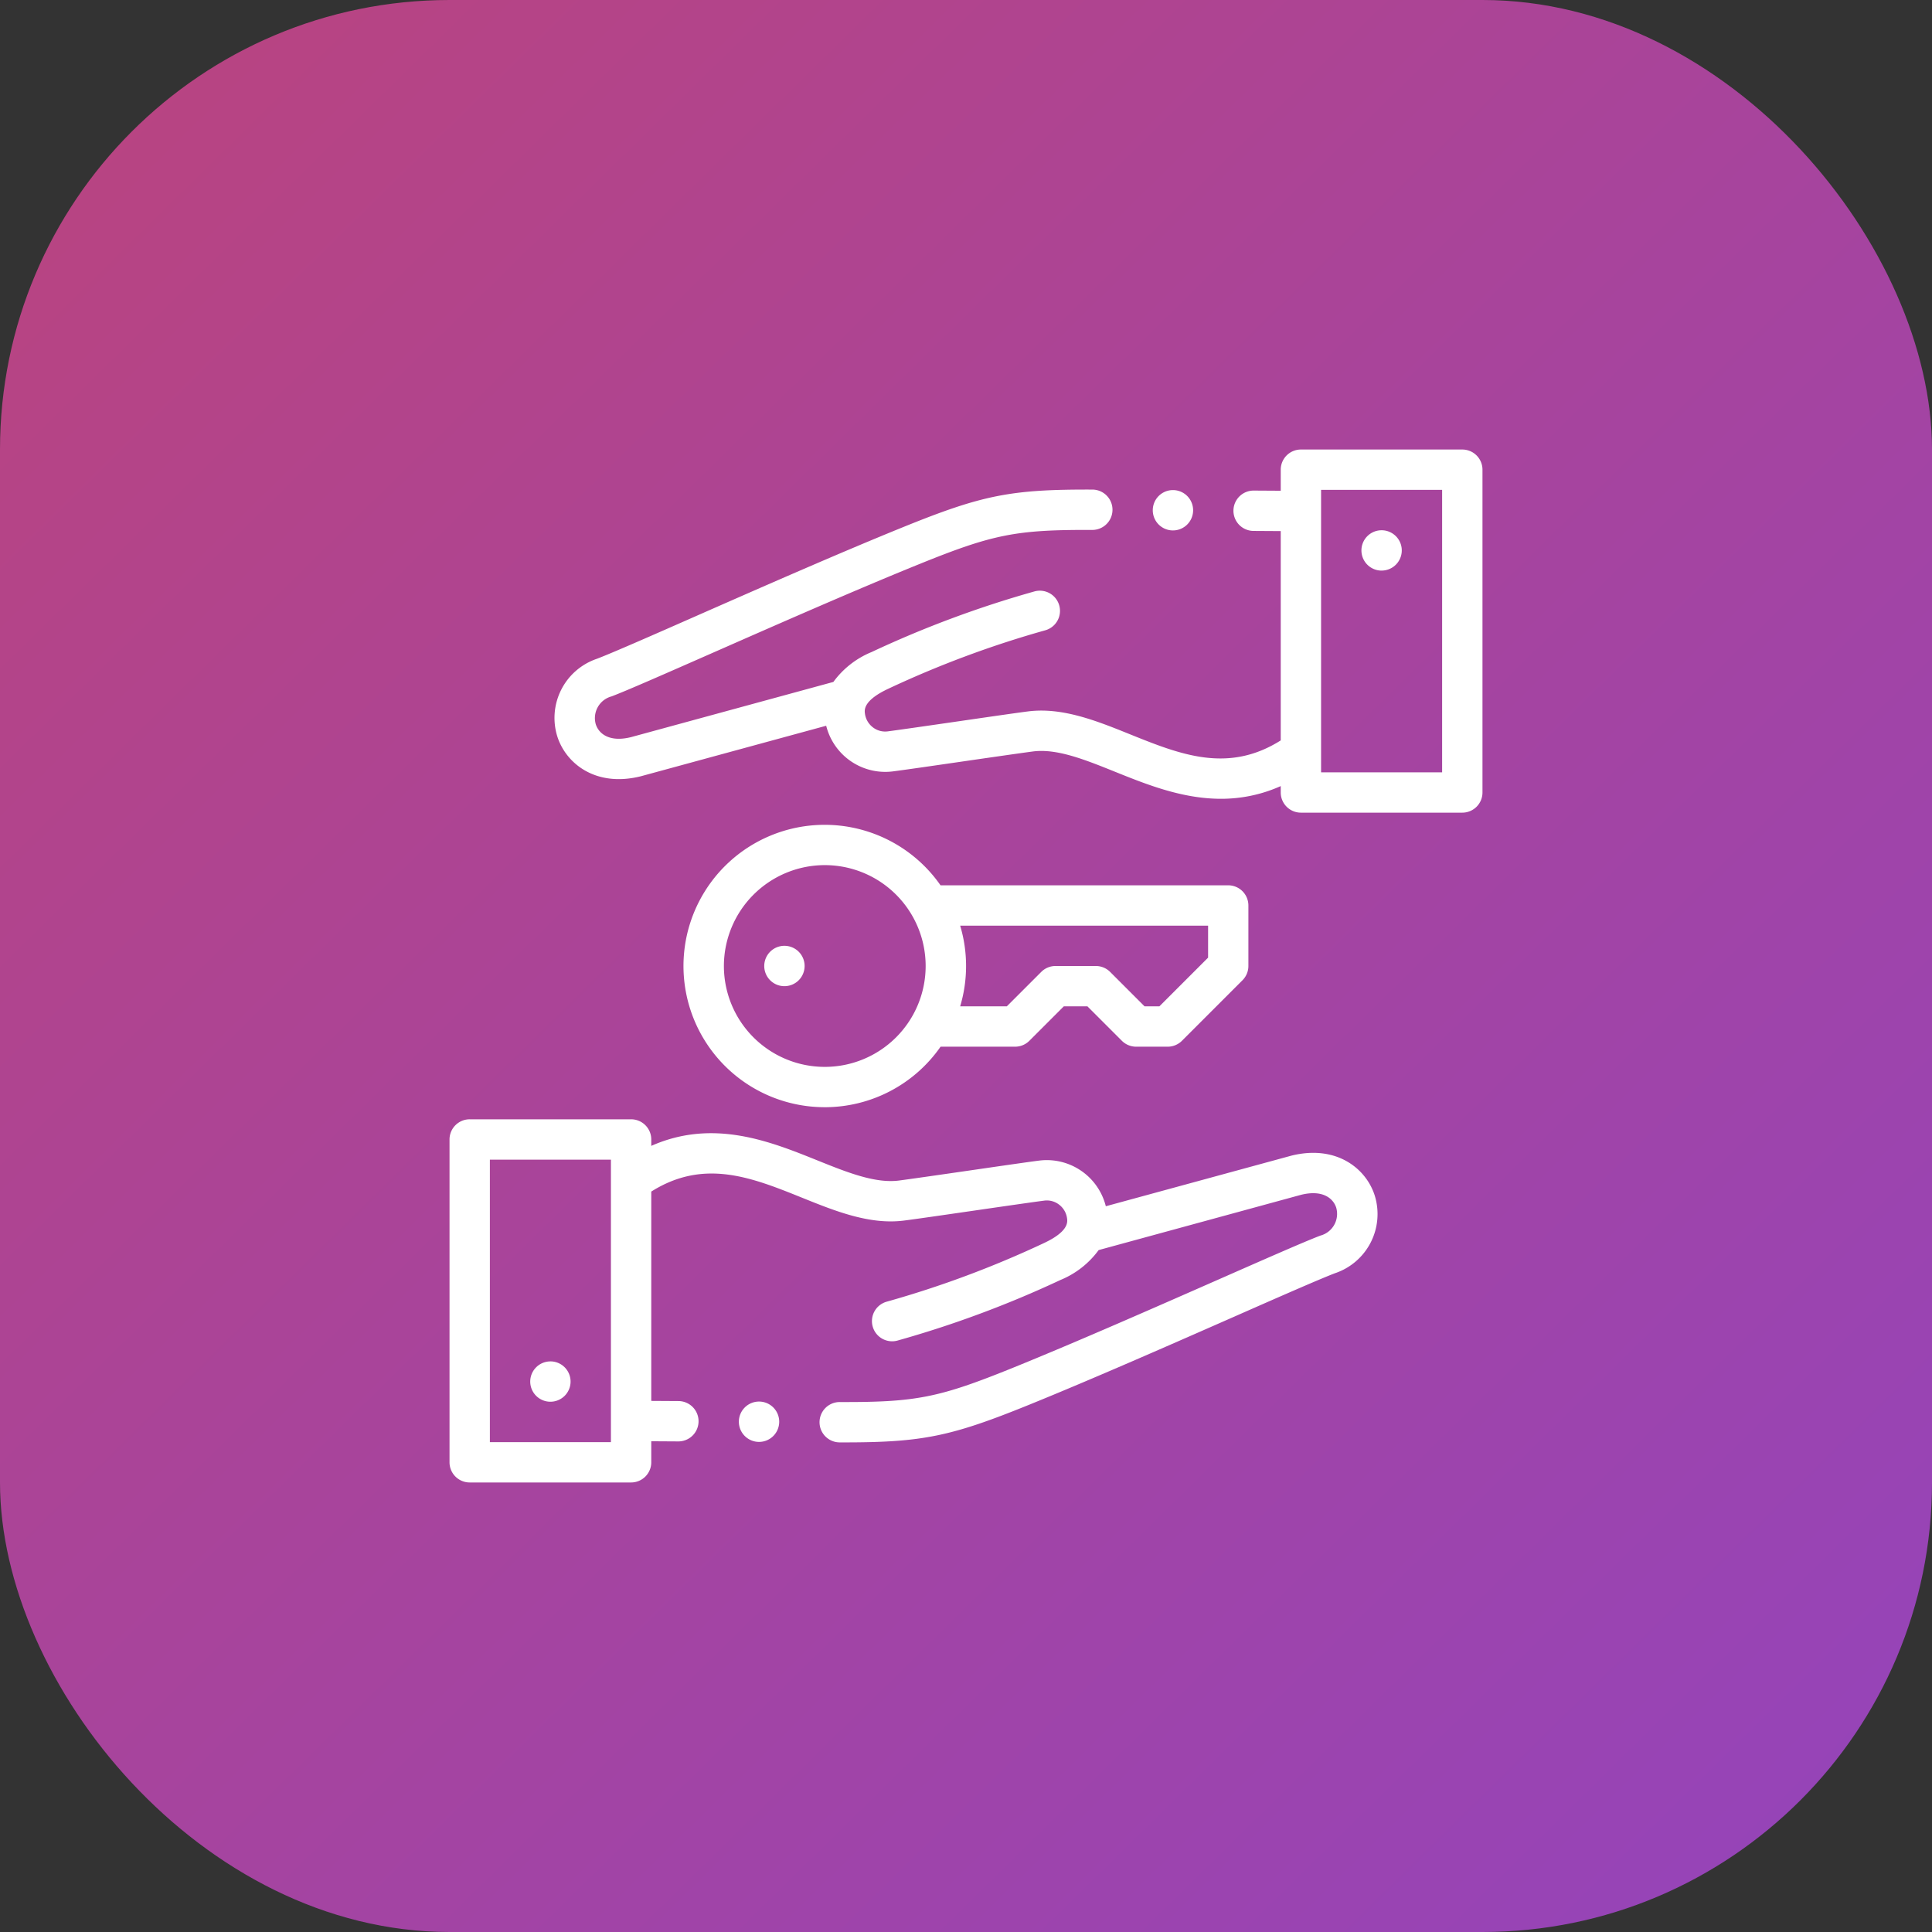<svg xmlns="http://www.w3.org/2000/svg" xmlns:xlink="http://www.w3.org/1999/xlink" width="202" height="202" viewBox="0 0 202 202">
  <rect x="0" y="0" width="202" height="202" fill="#333333" stroke="none"/>
  <defs>
    <linearGradient id="linear-gradient" x1="0.059" y1="0.064" x2="0.926" y2="0.946" gradientUnits="objectBoundingBox">
      <stop offset="0" stop-color="#b84482"/>
      <stop offset="1" stop-color="#9644b8"/>
    </linearGradient>
  </defs>
  <g id="Group_446" data-name="Group 446" transform="translate(-4743 -5172)">
    <rect id="Rectangle_136" data-name="Rectangle 136" width="202" height="202" rx="47" transform="translate(4743 5172)" fill="url(#linear-gradient)"/>
    <g id="key" transform="translate(4790 5219)">
      <path id="Path_637" data-name="Path 637" d="M42.109,451.992A2.109,2.109,0,0,0,40,454.1v0a2.109,2.109,0,1,0,2.109-2.111Zm0,0" transform="translate(-31.562 -356.65)" fill="#fff"/>
      <path id="Path_638" data-name="Path 638" d="M146.93,0H130.055a2.109,2.109,0,0,0-2.109,2.109v2.2l-2.815-.017h-.013a2.109,2.109,0,0,0-.013,4.219l2.841.017V30.414c-5.523,3.479-10.508,1.476-15.77-.644-3.467-1.4-7.054-2.84-10.633-2.391-1.129.142-4.176.584-7.4,1.052-3.056.443-6.217.9-7.3,1.039a2.092,2.092,0,0,1-1.552-.433,2.153,2.153,0,0,1-.82-1.442C84.42,27.222,84.3,26.229,86.94,25A106.075,106.075,0,0,1,103.3,18.908a2.109,2.109,0,0,0-1.085-4.077,110.407,110.407,0,0,0-17.05,6.345A9.308,9.308,0,0,0,81.172,24.3L60.023,30.069c-2.225.559-3.366-.326-3.693-1.342a2.351,2.351,0,0,1,1.658-2.918c1.655-.63,5.606-2.37,10.606-4.57,6.626-2.916,14.872-6.546,21.447-9.213,7.814-3.17,10.2-3.648,18.195-3.619h.007a2.109,2.109,0,0,0,.006-4.219c-8.533-.029-11.494.562-19.793,3.929-6.633,2.69-14.91,6.333-21.561,9.26-4.76,2.1-8.872,3.9-10.419,4.493l-.02.007a6.527,6.527,0,0,0-4.142,8.14c.91,2.833,4.042,5.335,8.764,4.136l.036-.01L80.421,28.88a6.366,6.366,0,0,0,6.943,4.777c1.127-.142,4.166-.583,7.384-1.05,3.064-.445,6.232-.9,7.321-1.042,2.493-.313,5.426.868,8.531,2.118,3.29,1.325,7.038,2.835,11.095,2.834a15.209,15.209,0,0,0,6.251-1.328v.669a2.109,2.109,0,0,0,2.109,2.109H146.93a2.109,2.109,0,0,0,2.109-2.109V2.109A2.109,2.109,0,0,0,146.93,0ZM144.82,33.75H132.164V4.219H144.82Zm0,0" transform="translate(-41.039)" fill="#fff"/>
      <path id="Path_639" data-name="Path 639" d="M454.109,44.223a2.109,2.109,0,0,0,2.109-2.109v0a2.109,2.109,0,1,0-2.109,2.111Zm0,0" transform="translate(-356.656 -31.566)" fill="#fff"/>
      <path id="Path_640" data-name="Path 640" d="M130.765,215.531a14.756,14.756,0,0,0,12.107-6.328h7.793a2.109,2.109,0,0,0,1.491-.618l3.6-3.6h2.472l3.6,3.6a2.109,2.109,0,0,0,1.491.618h3.3a2.109,2.109,0,0,0,1.491-.618l6.328-6.328a2.109,2.109,0,0,0,.618-1.491v-6.328a2.11,2.11,0,0,0-2.109-2.109h-30.08a14.762,14.762,0,1,0-12.107,23.2Zm40.078-18.984v3.345l-5.092,5.092H164.2l-3.6-3.6a2.109,2.109,0,0,0-1.491-.618h-4.219a2.109,2.109,0,0,0-1.491.618l-3.6,3.6h-4.878a14.728,14.728,0,0,0,0-8.437Zm-40.078-6.328a10.547,10.547,0,1,1-10.547,10.547A10.559,10.559,0,0,1,130.765,190.219Zm0,0" transform="translate(-91.531 -146.766)" fill="#fff"/>
      <path id="Path_641" data-name="Path 641" d="M158.109,250.216a2.11,2.11,0,1,0-2.109-2.11v0A2.109,2.109,0,0,0,158.109,250.216Zm0,0" transform="translate(-123.094 -194.107)" fill="#fff"/>
      <path id="Path_642" data-name="Path 642" d="M350.7,24.324h0a2.109,2.109,0,1,0-2.11-2.109A2.109,2.109,0,0,0,350.7,24.324Zm0,0" transform="translate(-275.062 -15.865)" fill="#fff"/>
      <path id="Path_643" data-name="Path 643" d="M87.961,335.817l-.036.01-19.306,5.264a6.366,6.366,0,0,0-6.943-4.777c-1.127.142-4.166.583-7.384,1.05-3.064.445-6.232.9-7.321,1.042-2.492.312-5.426-.868-8.531-2.118-4.924-1.982-10.876-4.379-17.346-1.509v-.666A2.109,2.109,0,0,0,18.984,332H2.11A2.109,2.109,0,0,0,0,334.113v33.749a2.109,2.109,0,0,0,2.109,2.109H18.984a2.109,2.109,0,0,0,2.109-2.109v-2.2l2.815.017h.013a2.109,2.109,0,0,0,.013-4.219l-2.841-.017V339.557c5.523-3.479,10.508-1.476,15.77.643,3.468,1.4,7.056,2.841,10.633,2.391,1.13-.142,4.176-.583,7.4-1.051,3.056-.444,6.217-.9,7.3-1.039a2.088,2.088,0,0,1,1.552.433,2.15,2.15,0,0,1,.82,1.442c.046.373.17,1.366-2.474,2.592a105.989,105.989,0,0,1-16.36,6.095,2.109,2.109,0,1,0,1.084,4.077A110.441,110.441,0,0,0,63.875,348.8a9.318,9.318,0,0,0,3.994-3.126L89.016,339.9c2.224-.56,3.366.326,3.693,1.342a2.351,2.351,0,0,1-1.657,2.918c-1.655.63-5.607,2.37-10.608,4.571-6.626,2.916-14.871,6.545-21.446,9.212-7.814,3.17-10.2,3.649-18.195,3.619H40.8a2.109,2.109,0,0,0-.006,4.219h.51c8.146,0,11.152-.63,19.283-3.93,6.632-2.69,14.91-6.333,21.56-9.26,4.761-2.1,8.873-3.9,10.419-4.493l.021-.007a6.527,6.527,0,0,0,4.142-8.14c-.91-2.832-4.042-5.334-8.764-4.136ZM4.219,365.753V336.222H16.875v29.531Zm0,0" transform="translate(0 -261.972)" fill="#fff"/>
      <path id="Path_644" data-name="Path 644" d="M145.516,471.895h0A2.109,2.109,0,1,0,147.626,474,2.109,2.109,0,0,0,145.515,471.895Zm0,0" transform="translate(-113.156 -372.355)" fill="#fff"/>
    </g>
  </g>
</svg>
